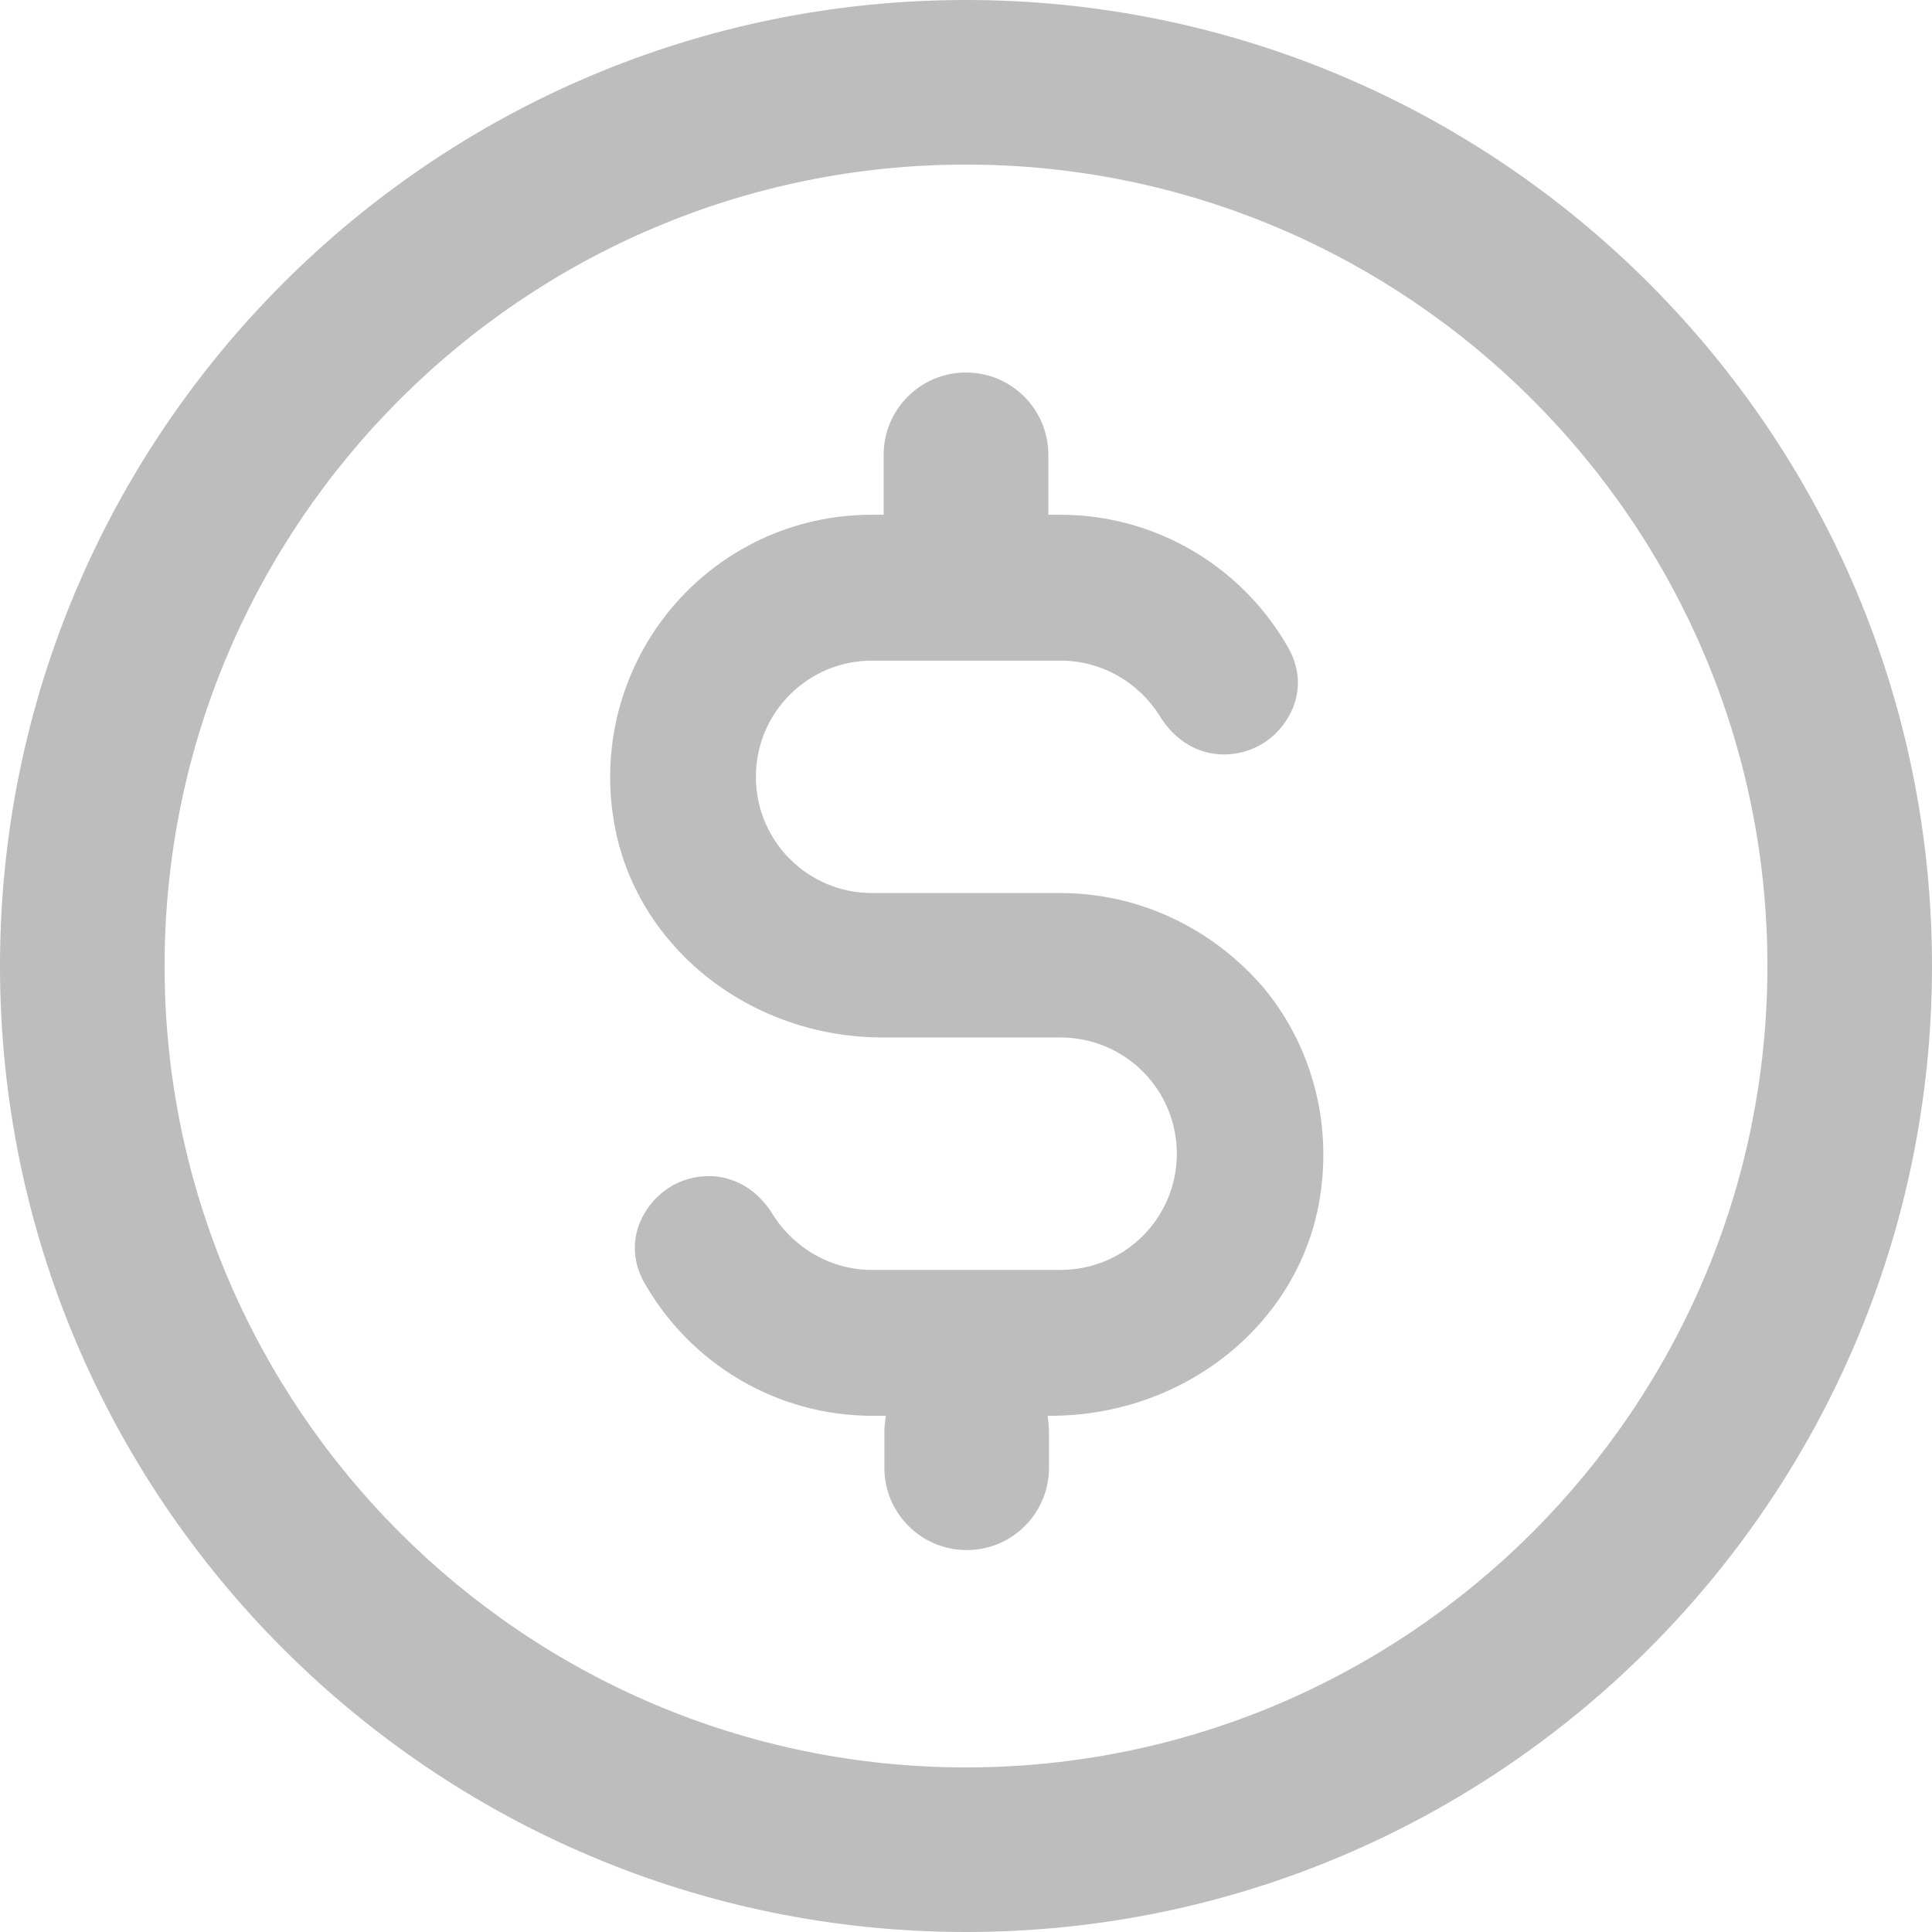<svg width="16" height="16" viewBox="0 0 16 16" fill="none" xmlns="http://www.w3.org/2000/svg">
    <path fill-rule="evenodd" clip-rule="evenodd" d="M0 8C0 3.587 3.587 0 8 0C12.413 0 16 3.587 16 8C16 12.413 12.413 16 8 16C3.587 16 0 12.413 0 8ZM1.363 8C1.363 11.659 4.341 14.637 8 14.637C11.659 14.637 14.637 11.659 14.637 8C14.637 4.341 11.659 1.363 8 1.363C4.341 1.363 1.363 4.341 1.363 8Z" fill="#BDBDBD"/>
    <path d="M8.783 7.396H7.223C6.69 7.396 6.26 6.966 6.26 6.433C6.26 5.901 6.69 5.471 7.223 5.471H8.783C9.118 5.471 9.423 5.644 9.602 5.925C9.728 6.135 9.925 6.248 10.134 6.248C10.356 6.248 10.553 6.135 10.667 5.943C10.774 5.764 10.774 5.561 10.678 5.381C10.296 4.694 9.572 4.263 8.783 4.263H8.682V3.767C8.682 3.39 8.377 3.085 8 3.085C7.623 3.085 7.318 3.39 7.318 3.767V4.263H7.217C6.571 4.263 5.961 4.55 5.548 5.052C5.136 5.555 4.968 6.212 5.094 6.858C5.291 7.862 6.224 8.592 7.312 8.592H8.783C9.315 8.592 9.746 9.022 9.746 9.555C9.746 10.087 9.315 10.517 8.783 10.517H7.223C6.888 10.517 6.583 10.344 6.403 10.063C6.278 9.854 6.081 9.74 5.871 9.74C5.65 9.74 5.453 9.854 5.339 10.045C5.232 10.224 5.232 10.428 5.327 10.607C5.71 11.294 6.433 11.725 7.223 11.725H7.336C7.33 11.767 7.324 11.815 7.324 11.863V12.155C7.324 12.532 7.629 12.837 8.006 12.837C8.383 12.837 8.687 12.532 8.687 12.155V11.863C8.687 11.815 8.682 11.773 8.676 11.725H8.699C9.788 11.725 10.72 10.995 10.918 9.991C11.043 9.345 10.882 8.688 10.469 8.185C10.039 7.683 9.429 7.396 8.783 7.396Z" fill="#BDBDBD"/>
</svg>
